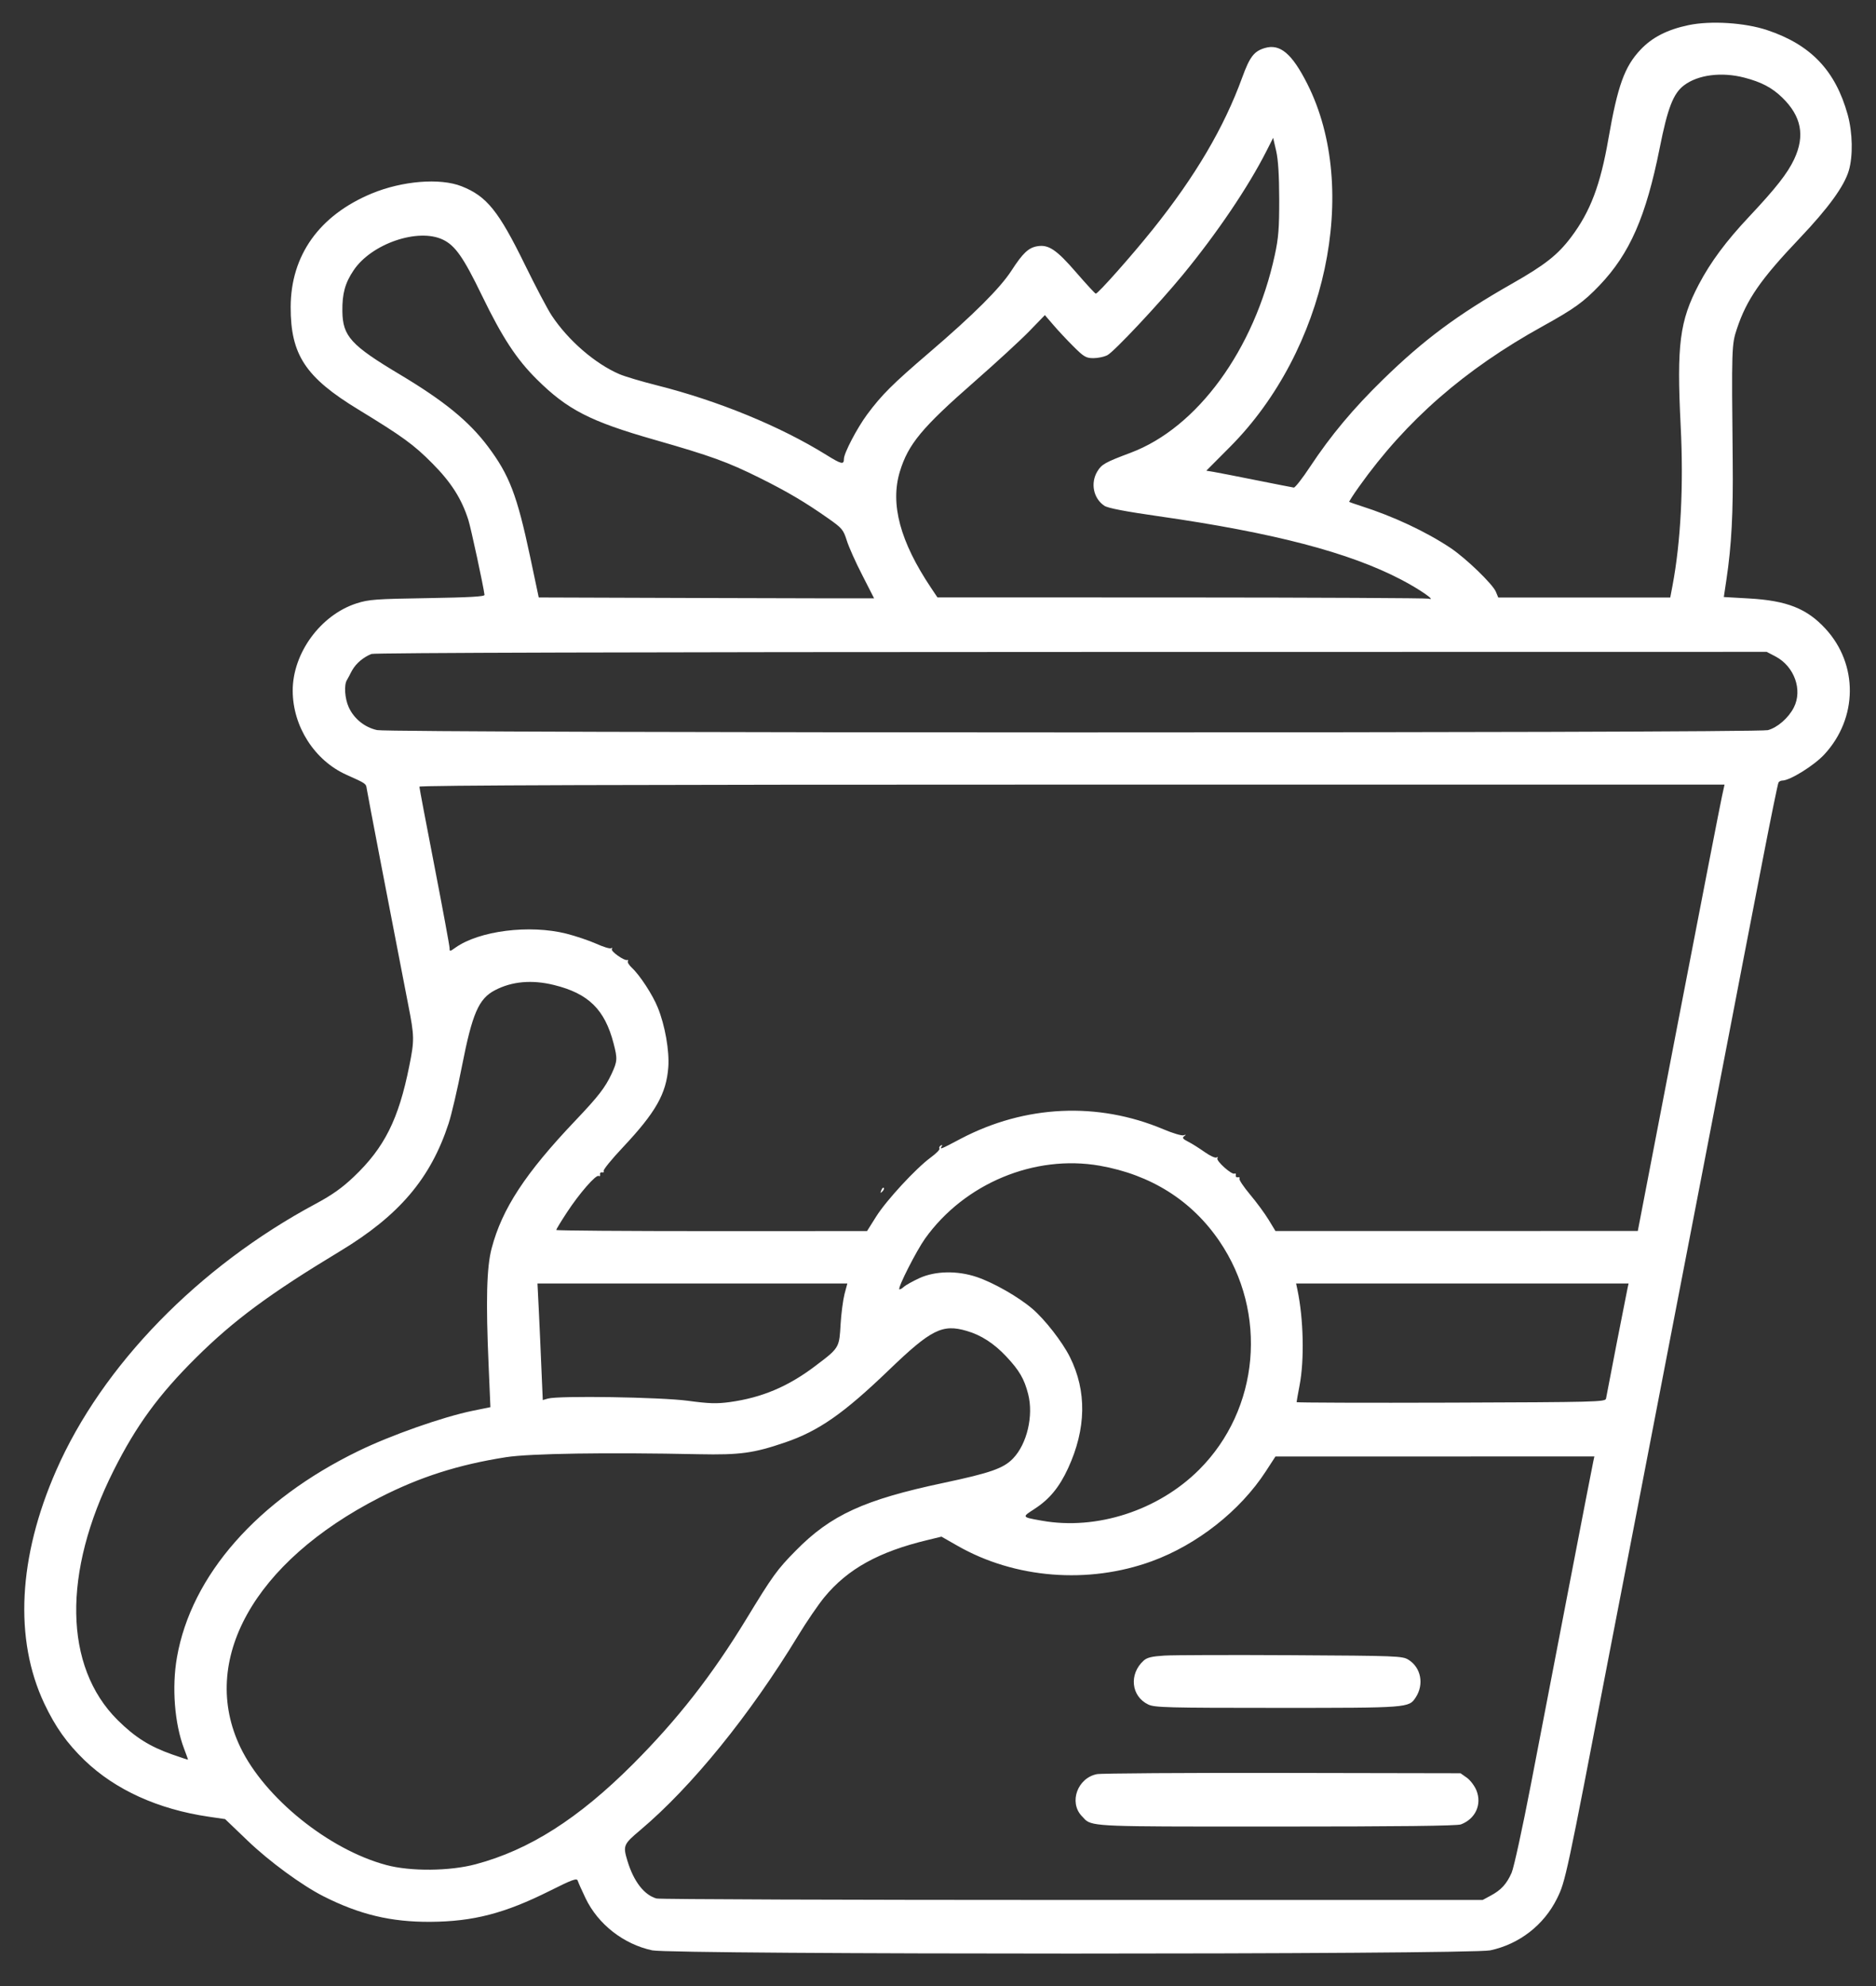 <svg width="34" height="36" viewBox="0 0 34 36" fill="none" xmlns="http://www.w3.org/2000/svg">
<rect x="0" y="0" width="34" height="36" fill="#333333" stroke="none"/>
<path fill-rule="evenodd" clip-rule="evenodd" d="M30.601 0.456C30.219 0.536 29.943 0.677 29.733 0.9C29.443 1.206 29.318 1.553 29.151 2.512C29.005 3.355 28.823 3.834 28.477 4.295C28.233 4.62 28 4.803 27.4 5.144C26.419 5.702 25.806 6.157 25.071 6.874C24.527 7.404 24.121 7.89 23.743 8.461C23.604 8.672 23.471 8.841 23.449 8.838C23.426 8.835 23.12 8.775 22.77 8.705C22.419 8.634 22.071 8.567 21.997 8.554L21.863 8.532L22.289 8.104C24.034 6.353 24.657 3.433 23.694 1.522C23.416 0.971 23.199 0.788 22.922 0.871C22.727 0.929 22.65 1.03 22.513 1.406C22.184 2.311 21.664 3.195 20.892 4.159C20.512 4.634 19.897 5.327 19.859 5.323C19.846 5.321 19.687 5.149 19.506 4.94C19.15 4.528 19.006 4.43 18.803 4.463C18.641 4.489 18.538 4.586 18.331 4.906C18.125 5.224 17.646 5.702 16.844 6.389C16.173 6.964 15.982 7.154 15.714 7.515C15.533 7.76 15.295 8.215 15.295 8.317C15.295 8.427 15.253 8.418 14.97 8.242C14.135 7.724 13.01 7.263 11.903 6.984C11.628 6.915 11.324 6.824 11.228 6.783C10.787 6.594 10.3 6.173 10 5.721C9.925 5.609 9.708 5.196 9.516 4.804C9.037 3.824 8.822 3.557 8.367 3.377C7.977 3.222 7.29 3.278 6.736 3.508C5.787 3.903 5.27 4.628 5.268 5.566C5.267 6.431 5.536 6.84 6.494 7.423C7.297 7.913 7.5 8.06 7.839 8.403C8.178 8.745 8.367 9.042 8.489 9.427C8.536 9.577 8.763 10.629 8.781 10.783C8.785 10.814 8.511 10.829 7.747 10.842C6.809 10.857 6.684 10.866 6.462 10.937C5.81 11.147 5.303 11.84 5.305 12.521C5.306 13.168 5.701 13.785 6.279 14.044L6.279 14.044C6.634 14.203 6.634 14.203 6.647 14.299C6.654 14.347 6.766 14.936 6.895 15.607C7.025 16.279 7.171 17.034 7.219 17.285C7.267 17.535 7.348 17.954 7.399 18.215C7.511 18.787 7.512 18.854 7.418 19.321C7.224 20.291 6.967 20.804 6.411 21.332C6.2 21.533 6.017 21.662 5.723 21.82C3.598 22.958 1.851 24.753 1.018 26.655C0.329 28.227 0.254 29.715 0.803 30.88C1.004 31.305 1.214 31.6 1.535 31.91C2.091 32.444 2.867 32.797 3.786 32.931L4.08 32.974L4.488 33.365C4.883 33.744 5.469 34.173 5.862 34.373C6.516 34.704 7.088 34.841 7.802 34.836C8.577 34.831 9.148 34.683 9.965 34.274C10.368 34.072 10.454 34.04 10.47 34.089C10.48 34.122 10.544 34.265 10.612 34.407C10.838 34.88 11.301 35.242 11.821 35.353C12.191 35.431 26.639 35.431 27.009 35.353C27.534 35.241 27.981 34.895 28.218 34.415C28.372 34.103 28.385 34.045 29.167 29.974C29.22 29.703 29.435 28.587 29.647 27.494C30.1 25.152 30.213 24.564 30.354 23.83C30.411 23.529 30.641 22.339 30.865 21.186C31.088 20.033 31.318 18.843 31.375 18.543C31.432 18.242 31.528 17.741 31.589 17.431C31.649 17.12 31.814 16.27 31.955 15.542C32.096 14.814 32.221 14.203 32.233 14.184C32.244 14.165 32.275 14.149 32.301 14.149C32.439 14.149 32.877 13.877 33.063 13.676C33.672 13.018 33.681 12.043 33.083 11.395C32.746 11.03 32.385 10.887 31.698 10.848L31.242 10.822L31.289 10.507C31.382 9.885 31.413 9.302 31.403 8.352C31.382 6.311 31.384 6.244 31.478 5.963C31.656 5.428 31.907 5.065 32.619 4.316C33.136 3.771 33.422 3.378 33.507 3.093C33.585 2.828 33.577 2.406 33.487 2.079C33.265 1.279 32.82 0.811 32.028 0.546C31.624 0.411 31.004 0.371 30.601 0.456ZM31.613 1.407C31.922 1.487 32.116 1.589 32.301 1.769C32.648 2.107 32.717 2.459 32.517 2.886C32.398 3.14 32.186 3.411 31.699 3.929C31.281 4.374 31.003 4.749 30.789 5.155C30.441 5.818 30.386 6.245 30.46 7.72C30.515 8.802 30.462 9.822 30.311 10.621L30.271 10.831H28.712H27.154L27.11 10.725C27.052 10.587 26.567 10.118 26.288 9.932C25.842 9.635 25.255 9.36 24.666 9.172C24.555 9.136 24.46 9.103 24.453 9.098C24.447 9.092 24.527 8.967 24.632 8.82C25.484 7.622 26.544 6.696 27.962 5.912C28.531 5.597 28.701 5.474 28.988 5.174C29.538 4.598 29.831 3.928 30.08 2.682C30.224 1.957 30.326 1.695 30.519 1.548C30.772 1.355 31.2 1.3 31.613 1.407ZM23.184 3.612C23.185 4.136 23.171 4.316 23.104 4.623C22.733 6.338 21.701 7.753 20.491 8.207C20.03 8.38 19.966 8.416 19.889 8.543C19.759 8.756 19.816 9.037 20.017 9.169C20.081 9.211 20.4 9.272 20.994 9.357C23.088 9.657 24.452 10.014 25.395 10.507C25.727 10.68 26.044 10.9 25.893 10.852C25.856 10.841 23.838 10.831 21.408 10.83L16.99 10.829L16.875 10.657C16.313 9.819 16.13 9.136 16.309 8.547C16.461 8.05 16.709 7.751 17.664 6.915C18.055 6.572 18.501 6.162 18.656 6.002L18.937 5.712L19.092 5.892C19.177 5.992 19.341 6.167 19.457 6.282C19.644 6.469 19.684 6.492 19.817 6.492C19.898 6.492 20.012 6.468 20.07 6.438C20.19 6.376 20.999 5.514 21.439 4.979C22.056 4.228 22.624 3.388 22.954 2.736L23.074 2.499L23.129 2.736C23.166 2.898 23.183 3.178 23.184 3.612ZM8.029 4.345C8.251 4.452 8.401 4.667 8.734 5.356C9.103 6.117 9.36 6.51 9.73 6.877C10.283 7.426 10.697 7.639 11.86 7.971C12.887 8.265 13.187 8.374 13.763 8.66C14.268 8.911 14.591 9.102 15.005 9.393C15.262 9.573 15.284 9.6 15.347 9.798C15.383 9.915 15.51 10.198 15.628 10.426C15.745 10.655 15.842 10.844 15.842 10.846C15.842 10.848 14.474 10.845 12.803 10.84L9.764 10.83L9.608 10.092C9.37 8.971 9.232 8.612 8.842 8.092C8.499 7.636 8.051 7.27 7.255 6.793C6.359 6.258 6.211 6.096 6.205 5.642C6.201 5.323 6.253 5.132 6.408 4.901C6.731 4.417 7.579 4.127 8.029 4.345ZM31.209 14.432C31.183 14.547 30.829 16.367 30.422 18.477L29.683 22.313L26.399 22.314L23.116 22.314L22.992 22.11C22.924 21.998 22.773 21.792 22.655 21.652C22.538 21.512 22.451 21.382 22.463 21.363C22.474 21.345 22.462 21.335 22.435 21.34C22.408 21.346 22.391 21.328 22.397 21.302C22.402 21.275 22.392 21.263 22.375 21.273C22.327 21.303 22.035 21.041 22.064 20.995C22.078 20.973 22.071 20.967 22.047 20.981C22.025 20.995 21.928 20.95 21.832 20.882C21.736 20.814 21.602 20.729 21.534 20.695C21.436 20.645 21.421 20.624 21.461 20.596C21.501 20.567 21.499 20.563 21.451 20.579C21.417 20.59 21.253 20.541 21.086 20.47C19.895 19.968 18.578 20.029 17.413 20.641C17.043 20.837 17.028 20.842 17.067 20.779C17.083 20.753 17.077 20.747 17.05 20.764C17.026 20.778 17.016 20.804 17.026 20.821C17.037 20.838 16.965 20.91 16.867 20.982C16.599 21.179 16.063 21.759 15.878 22.054L15.714 22.315L12.897 22.316C11.348 22.316 10.081 22.307 10.081 22.295C10.081 22.283 10.168 22.139 10.275 21.976C10.502 21.63 10.802 21.286 10.851 21.316C10.87 21.328 10.88 21.316 10.875 21.289C10.869 21.263 10.886 21.245 10.913 21.251C10.94 21.256 10.951 21.245 10.94 21.226C10.928 21.207 11.084 21.014 11.287 20.799C11.884 20.164 12.076 19.826 12.112 19.345C12.134 19.052 12.053 18.587 11.922 18.265C11.83 18.035 11.597 17.677 11.453 17.544C11.402 17.496 11.368 17.442 11.379 17.424C11.39 17.407 11.385 17.397 11.369 17.402C11.314 17.42 11.064 17.243 11.089 17.203C11.102 17.182 11.096 17.175 11.075 17.188C11.054 17.201 10.933 17.164 10.805 17.106C10.677 17.049 10.434 16.967 10.265 16.924C9.595 16.756 8.685 16.871 8.253 17.178C8.153 17.25 8.148 17.25 8.148 17.185C8.148 17.148 8.025 16.482 7.875 15.707C7.724 14.932 7.601 14.28 7.601 14.26C7.601 14.234 11.307 14.222 19.428 14.222H31.255L31.209 14.432ZM10.042 17.855C10.666 18.009 10.96 18.298 11.12 18.912C11.193 19.192 11.19 19.238 11.083 19.468C10.968 19.714 10.842 19.877 10.428 20.312C9.522 21.265 9.1 21.909 8.911 22.626C8.819 22.971 8.804 23.578 8.856 24.759L8.888 25.507L8.564 25.573C8.025 25.684 7.086 26.014 6.495 26.302C4.666 27.191 3.467 28.555 3.207 30.042C3.112 30.584 3.163 31.242 3.336 31.697C3.375 31.802 3.408 31.891 3.408 31.896C3.408 31.9 3.278 31.858 3.12 31.802C2.709 31.657 2.446 31.49 2.13 31.177C1.158 30.209 1.13 28.506 2.059 26.656C2.467 25.843 2.876 25.282 3.55 24.613C4.236 23.932 4.889 23.449 6.161 22.681C7.233 22.034 7.804 21.363 8.13 20.366C8.183 20.205 8.292 19.738 8.372 19.327C8.56 18.37 8.675 18.104 8.969 17.95C9.277 17.788 9.643 17.756 10.042 17.855ZM19.93 21.13C20.857 21.293 21.599 21.76 22.101 22.499C22.983 23.796 22.828 25.544 21.733 26.64C20.993 27.379 19.877 27.742 18.884 27.565L18.866 27.562C18.679 27.529 18.593 27.513 18.588 27.484C18.583 27.459 18.638 27.423 18.74 27.358L18.751 27.35C19.019 27.177 19.198 26.96 19.357 26.616C19.688 25.898 19.699 25.215 19.39 24.597C19.253 24.323 18.938 23.919 18.711 23.724C18.456 23.507 18.012 23.253 17.703 23.148C17.352 23.029 16.952 23.036 16.663 23.168C16.544 23.223 16.416 23.294 16.381 23.326C16.345 23.359 16.308 23.378 16.299 23.37C16.269 23.339 16.609 22.671 16.767 22.449C17.481 21.452 18.749 20.924 19.93 21.13ZM15.972 21.577C15.952 21.628 15.956 21.633 15.992 21.597C16.017 21.572 16.028 21.543 16.017 21.532C16.006 21.52 15.985 21.541 15.972 21.577ZM15.306 23.456C15.279 23.561 15.246 23.811 15.234 24.012L15.234 24.017C15.223 24.202 15.217 24.305 15.175 24.391C15.123 24.498 15.017 24.579 14.775 24.761L14.77 24.765C14.279 25.136 13.805 25.335 13.225 25.415C12.988 25.447 12.85 25.443 12.465 25.391C11.973 25.325 10.128 25.296 9.931 25.351L9.837 25.378L9.813 24.823C9.801 24.517 9.779 24.042 9.766 23.766L9.741 23.265H12.549H15.357L15.306 23.456ZM29.498 23.346C29.48 23.423 29.131 25.213 29.107 25.352C29.096 25.412 28.927 25.416 26.297 25.425C24.758 25.43 23.499 25.426 23.499 25.416C23.499 25.406 23.523 25.269 23.553 25.112C23.642 24.65 23.625 23.908 23.515 23.383L23.49 23.265H26.503H29.516L29.498 23.346ZM17.521 24.125C17.781 24.2 18.015 24.352 18.236 24.587C18.474 24.841 18.563 24.993 18.634 25.27C18.734 25.661 18.614 26.173 18.36 26.437C18.188 26.616 17.951 26.699 17.103 26.879C15.662 27.184 15.056 27.462 14.42 28.11C14.083 28.452 14.004 28.562 13.527 29.346C12.903 30.37 12.279 31.169 11.468 31.981C10.483 32.966 9.593 33.533 8.622 33.792C8.152 33.918 7.439 33.925 7 33.806C5.959 33.527 4.799 32.591 4.358 31.675C3.602 30.104 4.599 28.313 6.881 27.145C7.609 26.772 8.309 26.549 9.169 26.414C9.601 26.346 10.99 26.325 12.669 26.36C13.411 26.375 13.66 26.341 14.227 26.147C14.837 25.939 15.289 25.624 16.111 24.833C16.876 24.097 17.079 23.995 17.521 24.125ZM28.878 26.482C28.867 26.527 28.671 27.541 28.441 28.734C28.211 29.927 27.898 31.551 27.746 32.343C27.593 33.136 27.436 33.857 27.396 33.947C27.306 34.15 27.206 34.26 27.017 34.361L26.871 34.44H19.433C15.342 34.44 11.951 34.428 11.898 34.413C11.675 34.35 11.485 34.105 11.372 33.733C11.288 33.454 11.297 33.432 11.607 33.171C12.539 32.384 13.589 31.09 14.467 29.645C14.619 29.395 14.833 29.082 14.942 28.95C15.364 28.439 15.925 28.128 16.808 27.916L17.063 27.854L17.352 28.019C18.392 28.614 19.724 28.72 20.877 28.299C21.698 27.998 22.474 27.387 22.938 26.675L23.116 26.401L26.006 26.401L28.896 26.4L28.878 26.482ZM21.105 30.01C20.877 30.024 20.789 30.045 20.727 30.101C20.457 30.346 20.5 30.749 20.811 30.897C20.926 30.952 21.16 30.958 23.15 30.958C25.532 30.958 25.534 30.958 25.658 30.768C25.813 30.531 25.754 30.226 25.526 30.085C25.416 30.017 25.323 30.014 23.407 30.003C22.304 29.997 21.268 30 21.105 30.01ZM19.88 32.159C19.529 32.229 19.37 32.666 19.603 32.916C19.612 32.925 19.619 32.933 19.627 32.941C19.641 32.957 19.654 32.972 19.668 32.985C19.804 33.11 20.055 33.109 22.69 33.109C22.83 33.109 22.976 33.109 23.13 33.109C25.34 33.109 26.407 33.097 26.477 33.07C26.741 32.97 26.86 32.709 26.759 32.455C26.726 32.373 26.648 32.269 26.585 32.224L26.47 32.143L23.244 32.137C21.469 32.134 19.955 32.144 19.88 32.159ZM32.18 11.9C32.52 12.08 32.673 12.506 32.511 12.824C32.415 13.013 32.216 13.187 32.041 13.235C31.842 13.291 7.092 13.289 6.835 13.234C6.611 13.186 6.415 13.028 6.32 12.819C6.248 12.66 6.232 12.414 6.288 12.326C6.3 12.307 6.314 12.28 6.331 12.248L6.331 12.248C6.346 12.218 6.363 12.184 6.383 12.149C6.456 12.022 6.584 11.914 6.732 11.854C6.785 11.833 11.615 11.819 19.418 11.818L32.019 11.816L32.18 11.9Z" fill="white"/>
</svg>
